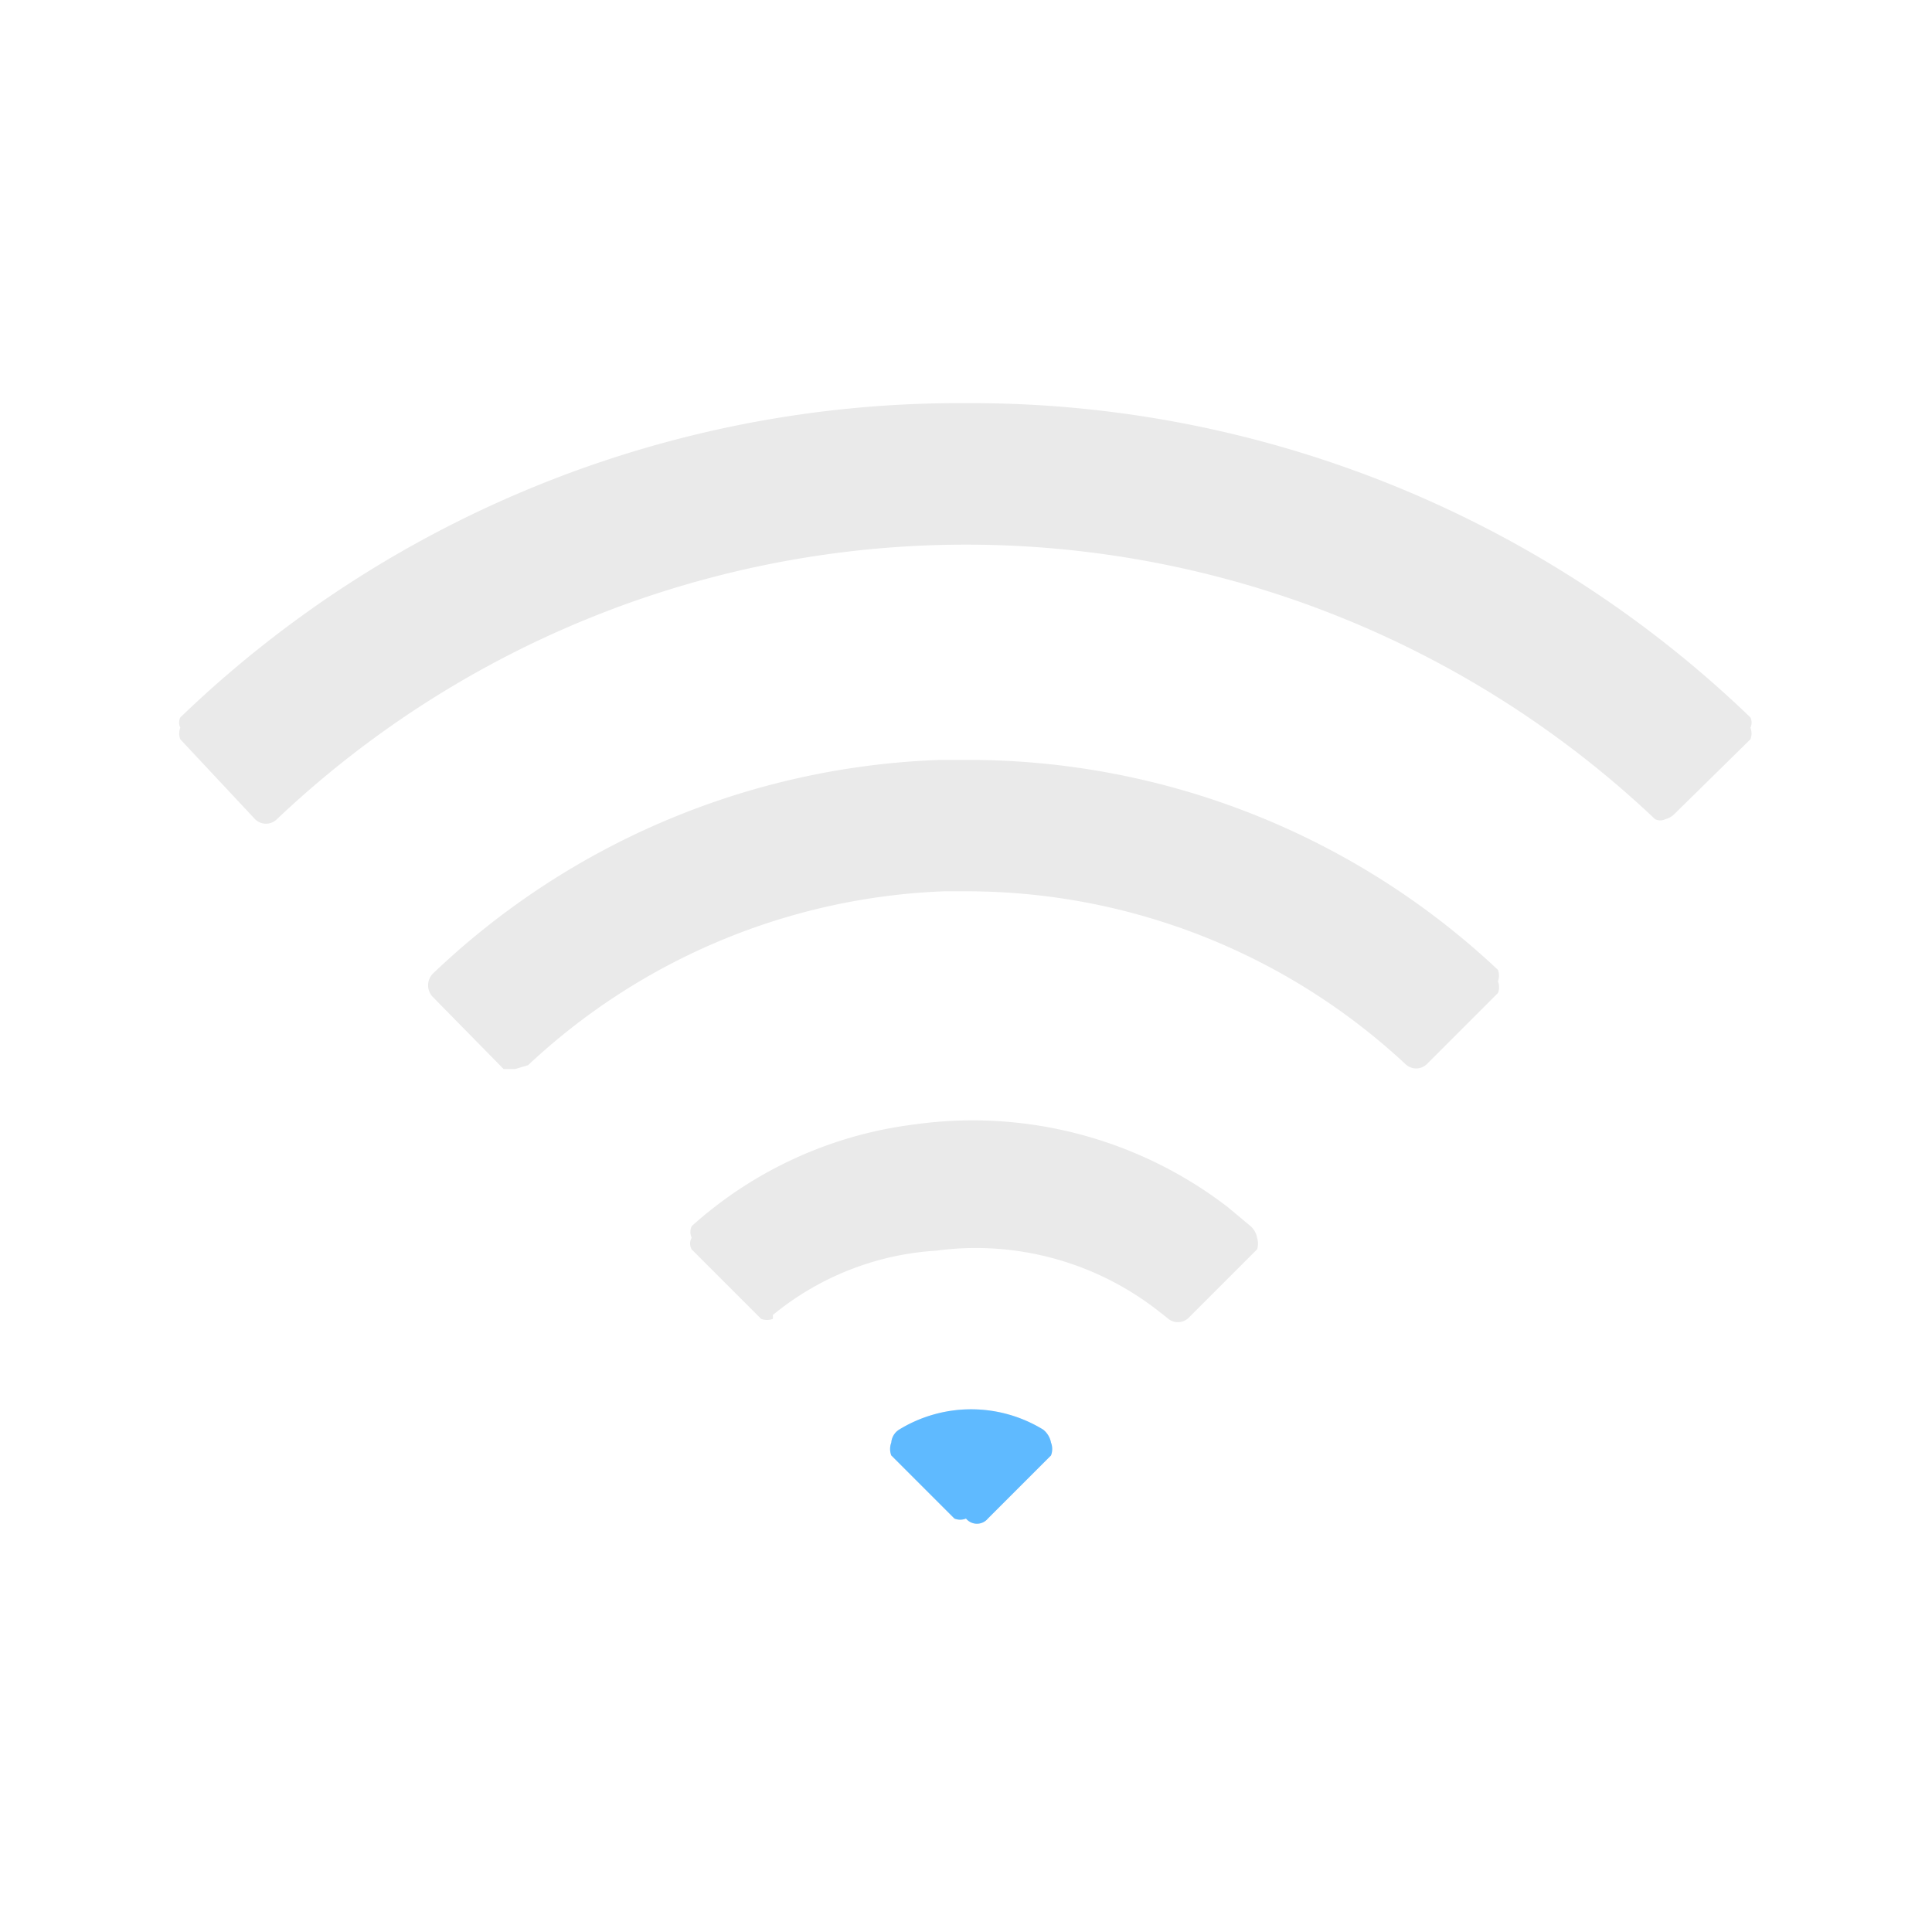 <?xml version="1.0" standalone="no"?><!DOCTYPE svg PUBLIC "-//W3C//DTD SVG 1.1//EN" "http://www.w3.org/Graphics/SVG/1.1/DTD/svg11.dtd"><svg t="1657609607288" class="icon" viewBox="0 0 1024 1024" version="1.1" xmlns="http://www.w3.org/2000/svg" p-id="5747" xmlns:xlink="http://www.w3.org/1999/xlink" width="200" height="200"><defs><style type="text/css">@font-face { font-family: feedback-iconfont; src: url("//at.alicdn.com/t/font_1031158_u69w8yhxdu.woff2?t=1630033759944") format("woff2"), url("//at.alicdn.com/t/font_1031158_u69w8yhxdu.woff?t=1630033759944") format("woff"), url("//at.alicdn.com/t/font_1031158_u69w8yhxdu.ttf?t=1630033759944") format("truetype"); }
</style></defs><path d="M882.688 425.301a539.989 539.989 0 0 0-741.376 0l-39.595-38.912a593.92 593.92 0 0 1 819.2 0z" fill="#EAEAEA" p-id="5748"></path><path d="M882.688 434.176a6.144 6.144 0 0 1-5.461 0 531.115 531.115 0 0 0-730.453 0 8.192 8.192 0 0 1-11.605 0l-39.595-42.325a8.192 8.192 0 0 1 0-6.144 6.144 6.144 0 0 1 0-5.461 595.285 595.285 0 0 1 416.427-166.571 595.285 595.285 0 0 1 415.744 166.571 6.144 6.144 0 0 1 0 5.461 8.192 8.192 0 0 1 0 6.144l-40.277 39.595a10.24 10.24 0 0 1-4.779 2.731zM512 268.971a546.133 546.133 0 0 1 370.688 144.725l27.307-27.307a586.411 586.411 0 0 0-795.989 0l27.307 27.307A546.133 546.133 0 0 1 512 268.971z" fill="#EAEAEA" p-id="5749"></path><path d="M236.203 520.192A402.773 402.773 0 0 1 498.347 409.6h14.336a400.725 400.725 0 0 1 273.067 108.544l-34.816 39.595a348.843 348.843 0 0 0-238.251-92.843h-12.288A350.208 350.208 0 0 0 273.067 558.421z" fill="#EAEAEA" p-id="5750"></path><path d="M273.067 566.613h-6.144l-37.547-38.229a8.875 8.875 0 0 1 0-12.288A409.6 409.6 0 0 1 498.347 402.773h13.653a409.6 409.6 0 0 1 281.941 111.275 8.875 8.875 0 0 1 0 6.144 8.192 8.192 0 0 1 0 6.144l-37.547 37.547a8.192 8.192 0 0 1-11.605 0 341.333 341.333 0 0 0-232.107-91.477h-12.288A341.333 341.333 0 0 0 279.893 564.565z m-25.259-45.739L273.067 546.133a360.448 360.448 0 0 1 225.28-90.112h13.653A360.448 360.448 0 0 1 750.933 546.133l25.259-25.941a393.216 393.216 0 0 0-263.509-100.352H498.347a395.264 395.264 0 0 0-249.856 101.035zM369.323 653.312a219.136 219.136 0 0 1 113.323-51.883 221.867 221.867 0 0 1 30.037 0 216.405 216.405 0 0 1 130.389 44.373l11.605 9.557-36.181 36.181L614.4 682.667a160.427 160.427 0 0 0-99.669-34.133h-21.845a159.744 159.744 0 0 0-83.285 41.643z" fill="#EAEAEA" p-id="5751"></path><path d="M409.6 699.051a8.875 8.875 0 0 1-6.144 0l-36.864-36.864a6.144 6.144 0 0 1 0-6.144 7.509 7.509 0 0 1 0-6.144 216.405 216.405 0 0 1 118.101-53.931 221.867 221.867 0 0 1 165.888 43.691l12.288 10.24a10.923 10.923 0 0 1 3.413 6.144 10.24 10.24 0 0 1 0 6.144l-36.181 36.181a8.192 8.192 0 0 1-11.605 0l-6.144-4.779a157.013 157.013 0 0 0-116.053-30.72 150.869 150.869 0 0 0-86.699 34.133 8.875 8.875 0 0 1 0 2.048z m-24.576-45.056l24.576 24.576a177.493 177.493 0 0 1 82.603-34.816 173.397 173.397 0 0 1 122.197 34.133l24.576-24.576-4.779-3.413a204.8 204.8 0 0 0-256 3.413zM477.867 762.539a63.488 63.488 0 0 1 68.267 0l-33.451 33.451z" fill="#EAEAEA" p-id="5752"></path><path d="M512 804.864a8.192 8.192 0 0 1-6.144 0l-33.451-33.451a9.557 9.557 0 0 1 0-6.827 8.875 8.875 0 0 1 4.096-6.827 73.045 73.045 0 0 1 76.459 0 11.605 11.605 0 0 1 4.096 6.827 9.557 9.557 0 0 1 0 6.827l-33.451 33.451a7.509 7.509 0 0 1-11.605 0z m-19.115-40.277l19.115 19.797 19.115-19.797a52.565 52.565 0 0 0-38.229 0z" fill="#EAEAEA" p-id="5753"></path><path d="M477.867 762.539a63.488 63.488 0 0 1 68.267 0l-33.451 33.451z" fill="#5FBAFF" p-id="5754"></path><path d="M512 804.864a8.192 8.192 0 0 1-6.144 0l-33.451-33.451a9.557 9.557 0 0 1 0-6.827 8.875 8.875 0 0 1 4.096-6.827 73.045 73.045 0 0 1 76.459 0 11.605 11.605 0 0 1 4.096 6.827 9.557 9.557 0 0 1 0 6.827l-33.451 33.451a7.509 7.509 0 0 1-11.605 0z m-19.115-40.277l19.115 19.797 19.115-19.797a52.565 52.565 0 0 0-38.229 0z" fill="#5FBAFF" p-id="5755"></path></svg>